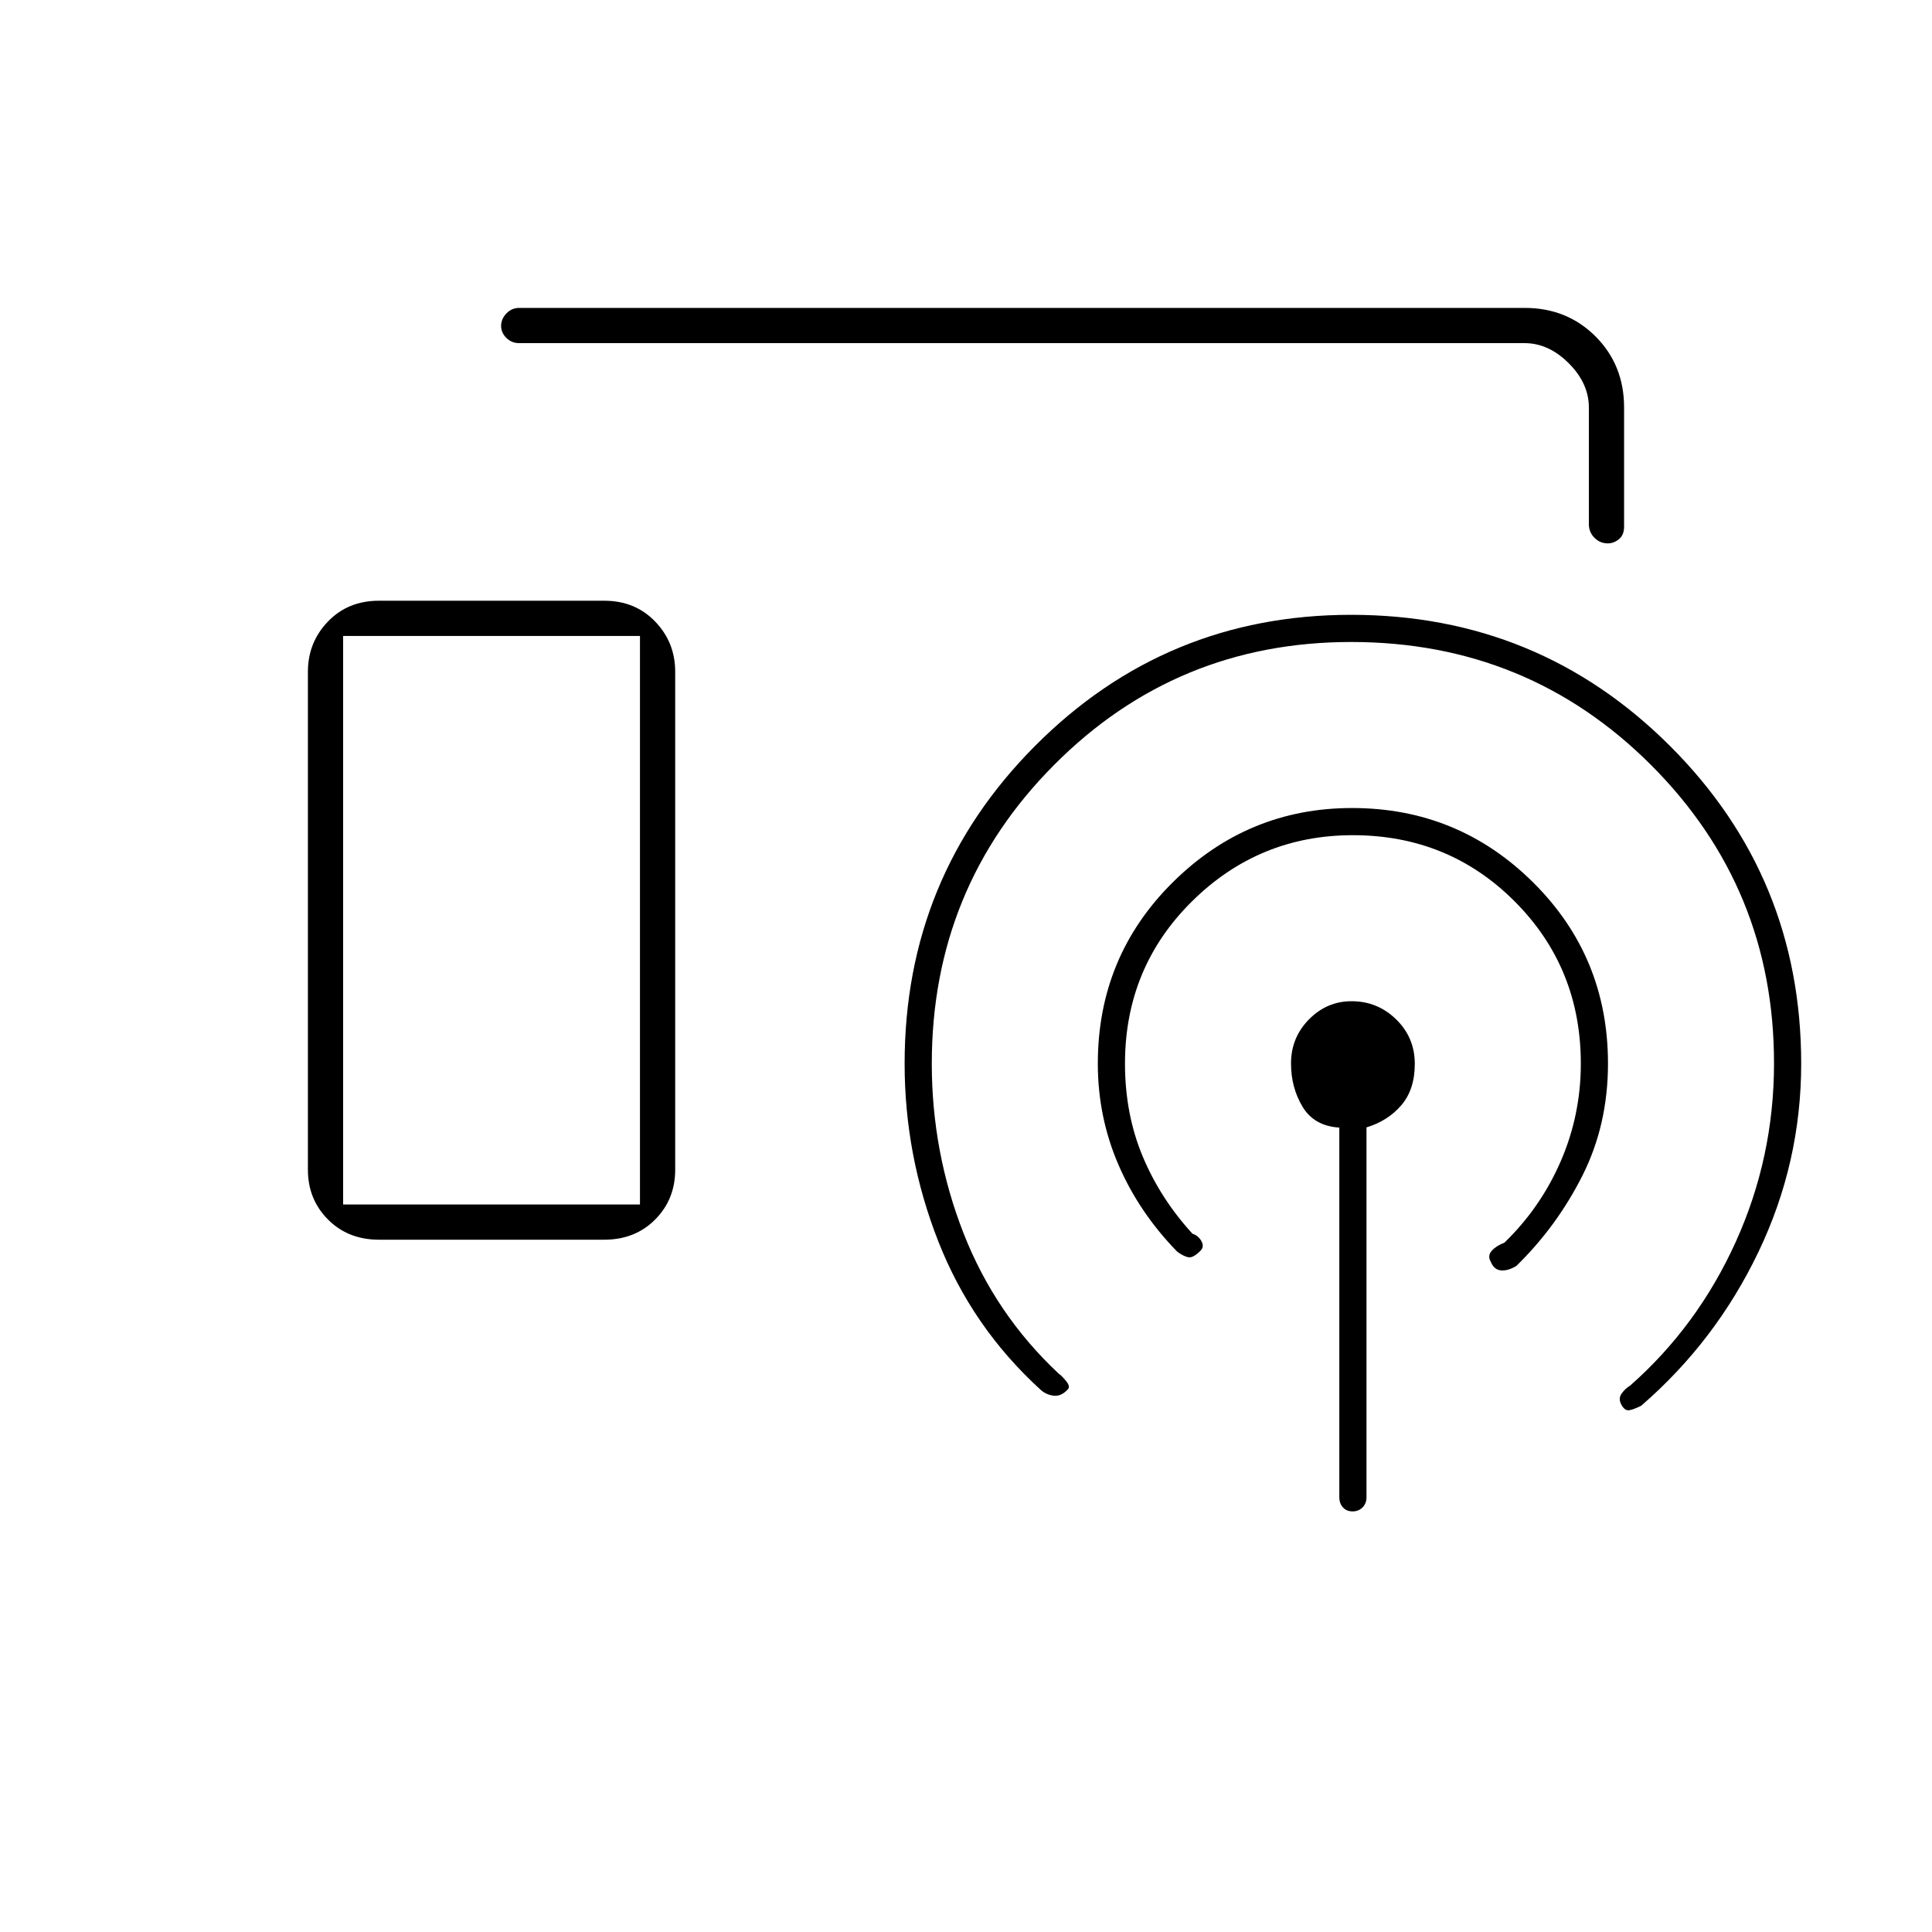 <svg xmlns="http://www.w3.org/2000/svg" height="20" viewBox="0 -960 960 960" width="20"><path d="M258-789.5q-3.75 0-6.37-2.57-2.63-2.58-2.63-6 0-3.43 2.63-6.18Q254.25-807 258-807h499.66q20.98 0 35.16 14.18Q807-778.64 807-757.51v59.21q0 4.15-2.57 6.22-2.57 2.08-5.5 2.08-3.93 0-6.68-2.8-2.75-2.8-2.75-6.7v-58q0-12-10-22t-22-10H258ZM188.33-344q-15.38 0-25.35-10.03-9.98-10.02-9.98-24.73v-247.48q0-14.56 9.95-24.91t25.33-10.35h111.94q15.38 0 25.33 10.35 9.95 10.35 9.95 24.91v247.48q0 14.71-9.95 24.73Q315.6-344 300.23-344h-111.9ZM665.5-216v-183.7q-12.5-.8-18.25-10.33-5.75-9.54-5.75-21.57 0-12.79 8.9-21.85 8.9-9.05 21.19-9.05 12.91 0 22.16 9.03t9.25 22.1q0 12.81-6.75 20.62-6.75 7.8-17.25 10.94V-216q0 3.03-1.96 5.02-1.95 1.98-4.95 1.98-2.99 0-4.79-1.98-1.8-1.99-1.8-5.02Zm6.73-329q-46.73 0-79.98 32.92Q559-479.17 559-431.5q0 25 8.75 46T592.5-347q3 1 4.5 3.75t-.5 4.75q-3.5 3.5-5.75 3.25T585-338q-19-19.48-29.25-43.24-10.25-23.75-10.25-50.26 0-53.18 37.25-90.09Q620-558.5 671.86-558.5q52.64 0 89.89 36.91T799-431.5q0 30.5-12.75 55.75T753.5-331q-4 2.5-7.56 2.25-3.55-.25-5.15-4.22-1.79-3.03.46-5.53 2.25-2.5 6.25-4 18-17.4 28-40.44 10-23.03 10-48.56 0-47.67-32.85-80.58Q719.8-545 672.23-545Zm-.85-96q-86.82 0-147.6 61.08Q463-518.85 463-431.5q0 43.93 15.75 84.22Q494.5-307 526-277.5q1.5 1 3.75 3.75t.79 4.19q-3.32 3.56-7.08 3.06-3.76-.5-6.46-3-34-31-50.75-73.63-16.75-42.64-16.75-88.37 0-92.79 64.85-157.9 64.85-65.1 157.01-65.1 93.14 0 158.39 65.1Q895-524.29 895-431.5q0 49.22-21.25 93.61T815.5-261.5q-4 2-6.09 2.25-2.1.25-3.75-2.75-1.66-3 .09-5.5t4.25-4q33.5-29.5 52.5-71.45 19-41.94 19-88.77 0-87.05-61.12-148.17-61.13-61.11-149-61.11ZM170.5-361.5H318V-644H170.5v282.5Zm0 0H318 170.5Z"/></svg>